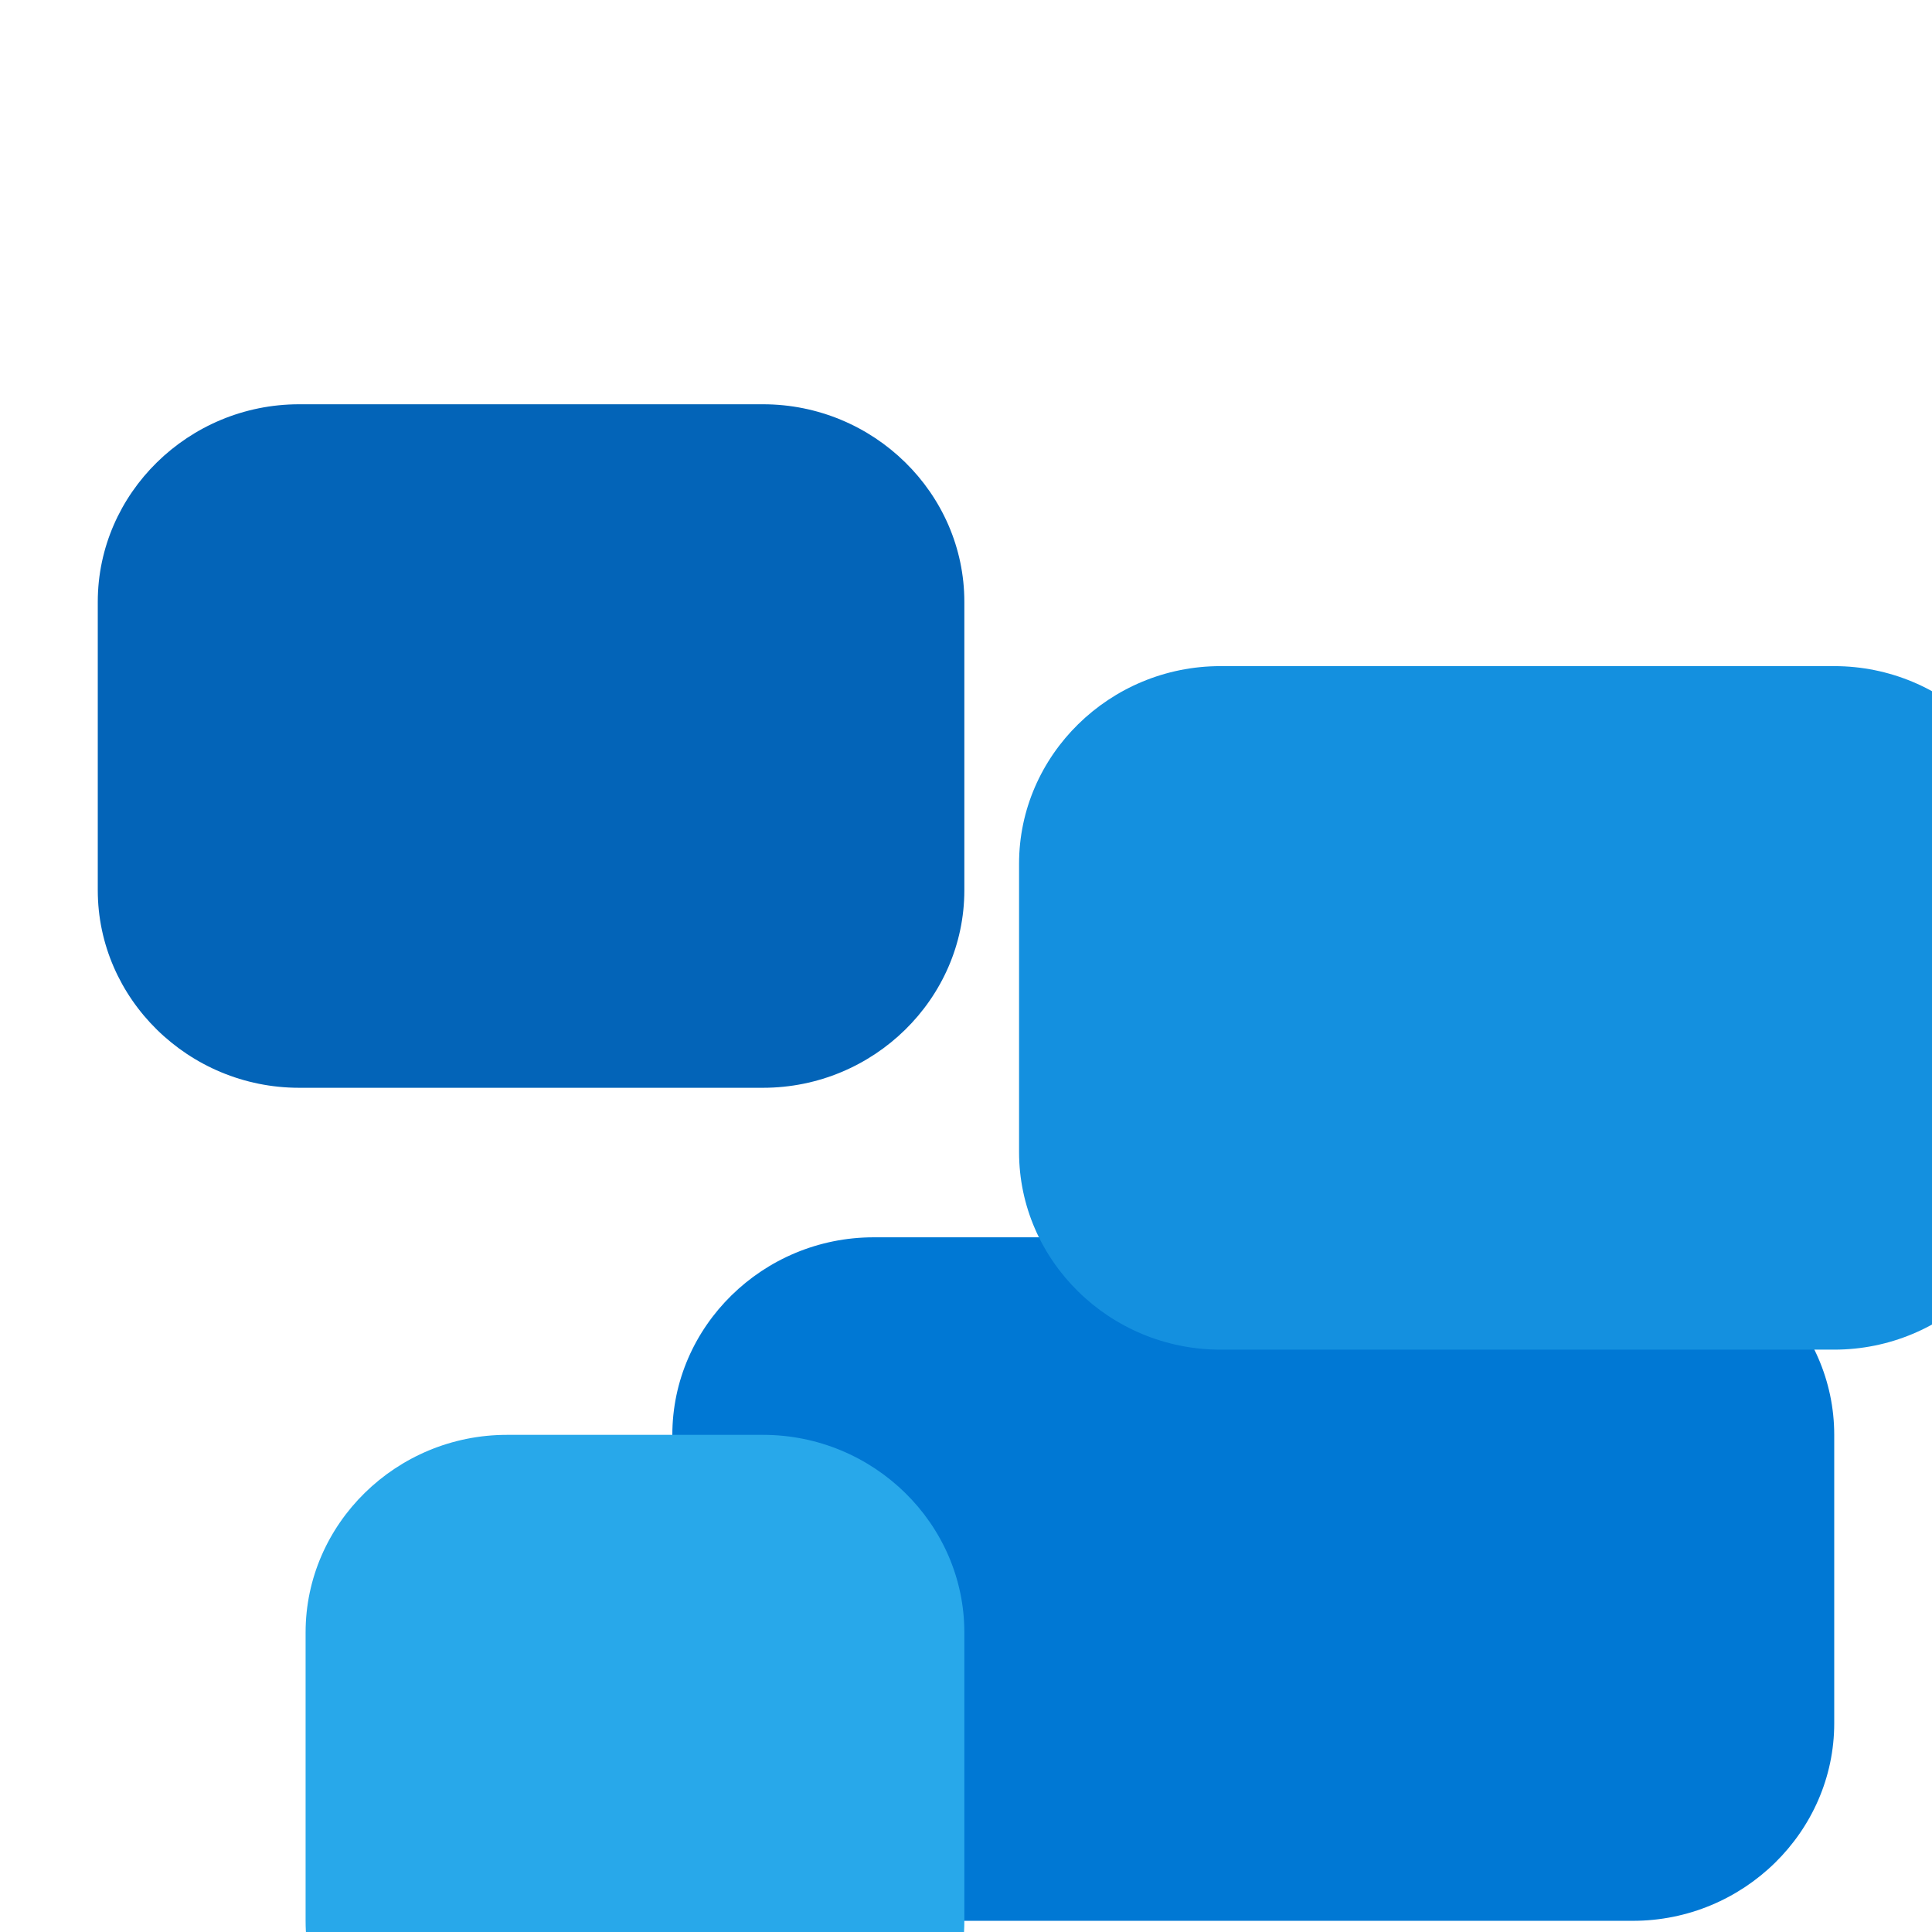 <svg xmlns="http://www.w3.org/2000/svg" viewBox="0 0 28 28" width="24" height="24">
  <path fill="#0364b8" d="M11.058 5.859H4.335C2.732 5.859 1.417 7.148 1.417 8.722V12.902C1.417 14.475 2.732 15.765 4.335 15.765H11.058C12.662 15.765 13.976 14.475 13.976 12.902V8.722C13.976 7.148 12.662 5.859 11.058 5.859Z"/>
  <path fill="#0078d4" d="M23.665 17.932H12.662C11.058 17.932 9.744 19.221 9.744 20.795V24.975C9.744 26.548 11.058 27.838 12.662 27.838H23.665C25.268 27.838 26.583 26.548 26.583 24.975V20.795C26.583 19.221 25.268 17.932 23.665 17.932Z"/>
  <path fill="#1490df" d="M26.583 9.654H17.687C16.083 9.654 14.769 10.943 14.769 12.517V16.697C14.769 18.27 16.083 19.56 17.687 19.56H26.583C28.186 19.56 29.5 18.27 29.5 16.697V12.517C29.5 10.943 28.186 9.654 26.583 9.654Z"/>
  <path fill="#28a8ea" d="M11.058 20.795H7.347C5.743 20.795 4.429 22.084 4.429 23.658V27.838C4.429 29.412 5.743 30.701 7.347 30.701H11.058C12.662 30.701 13.976 29.412 13.976 27.838V23.658C13.976 22.084 12.662 20.795 11.058 20.795Z"/>
</svg> 
